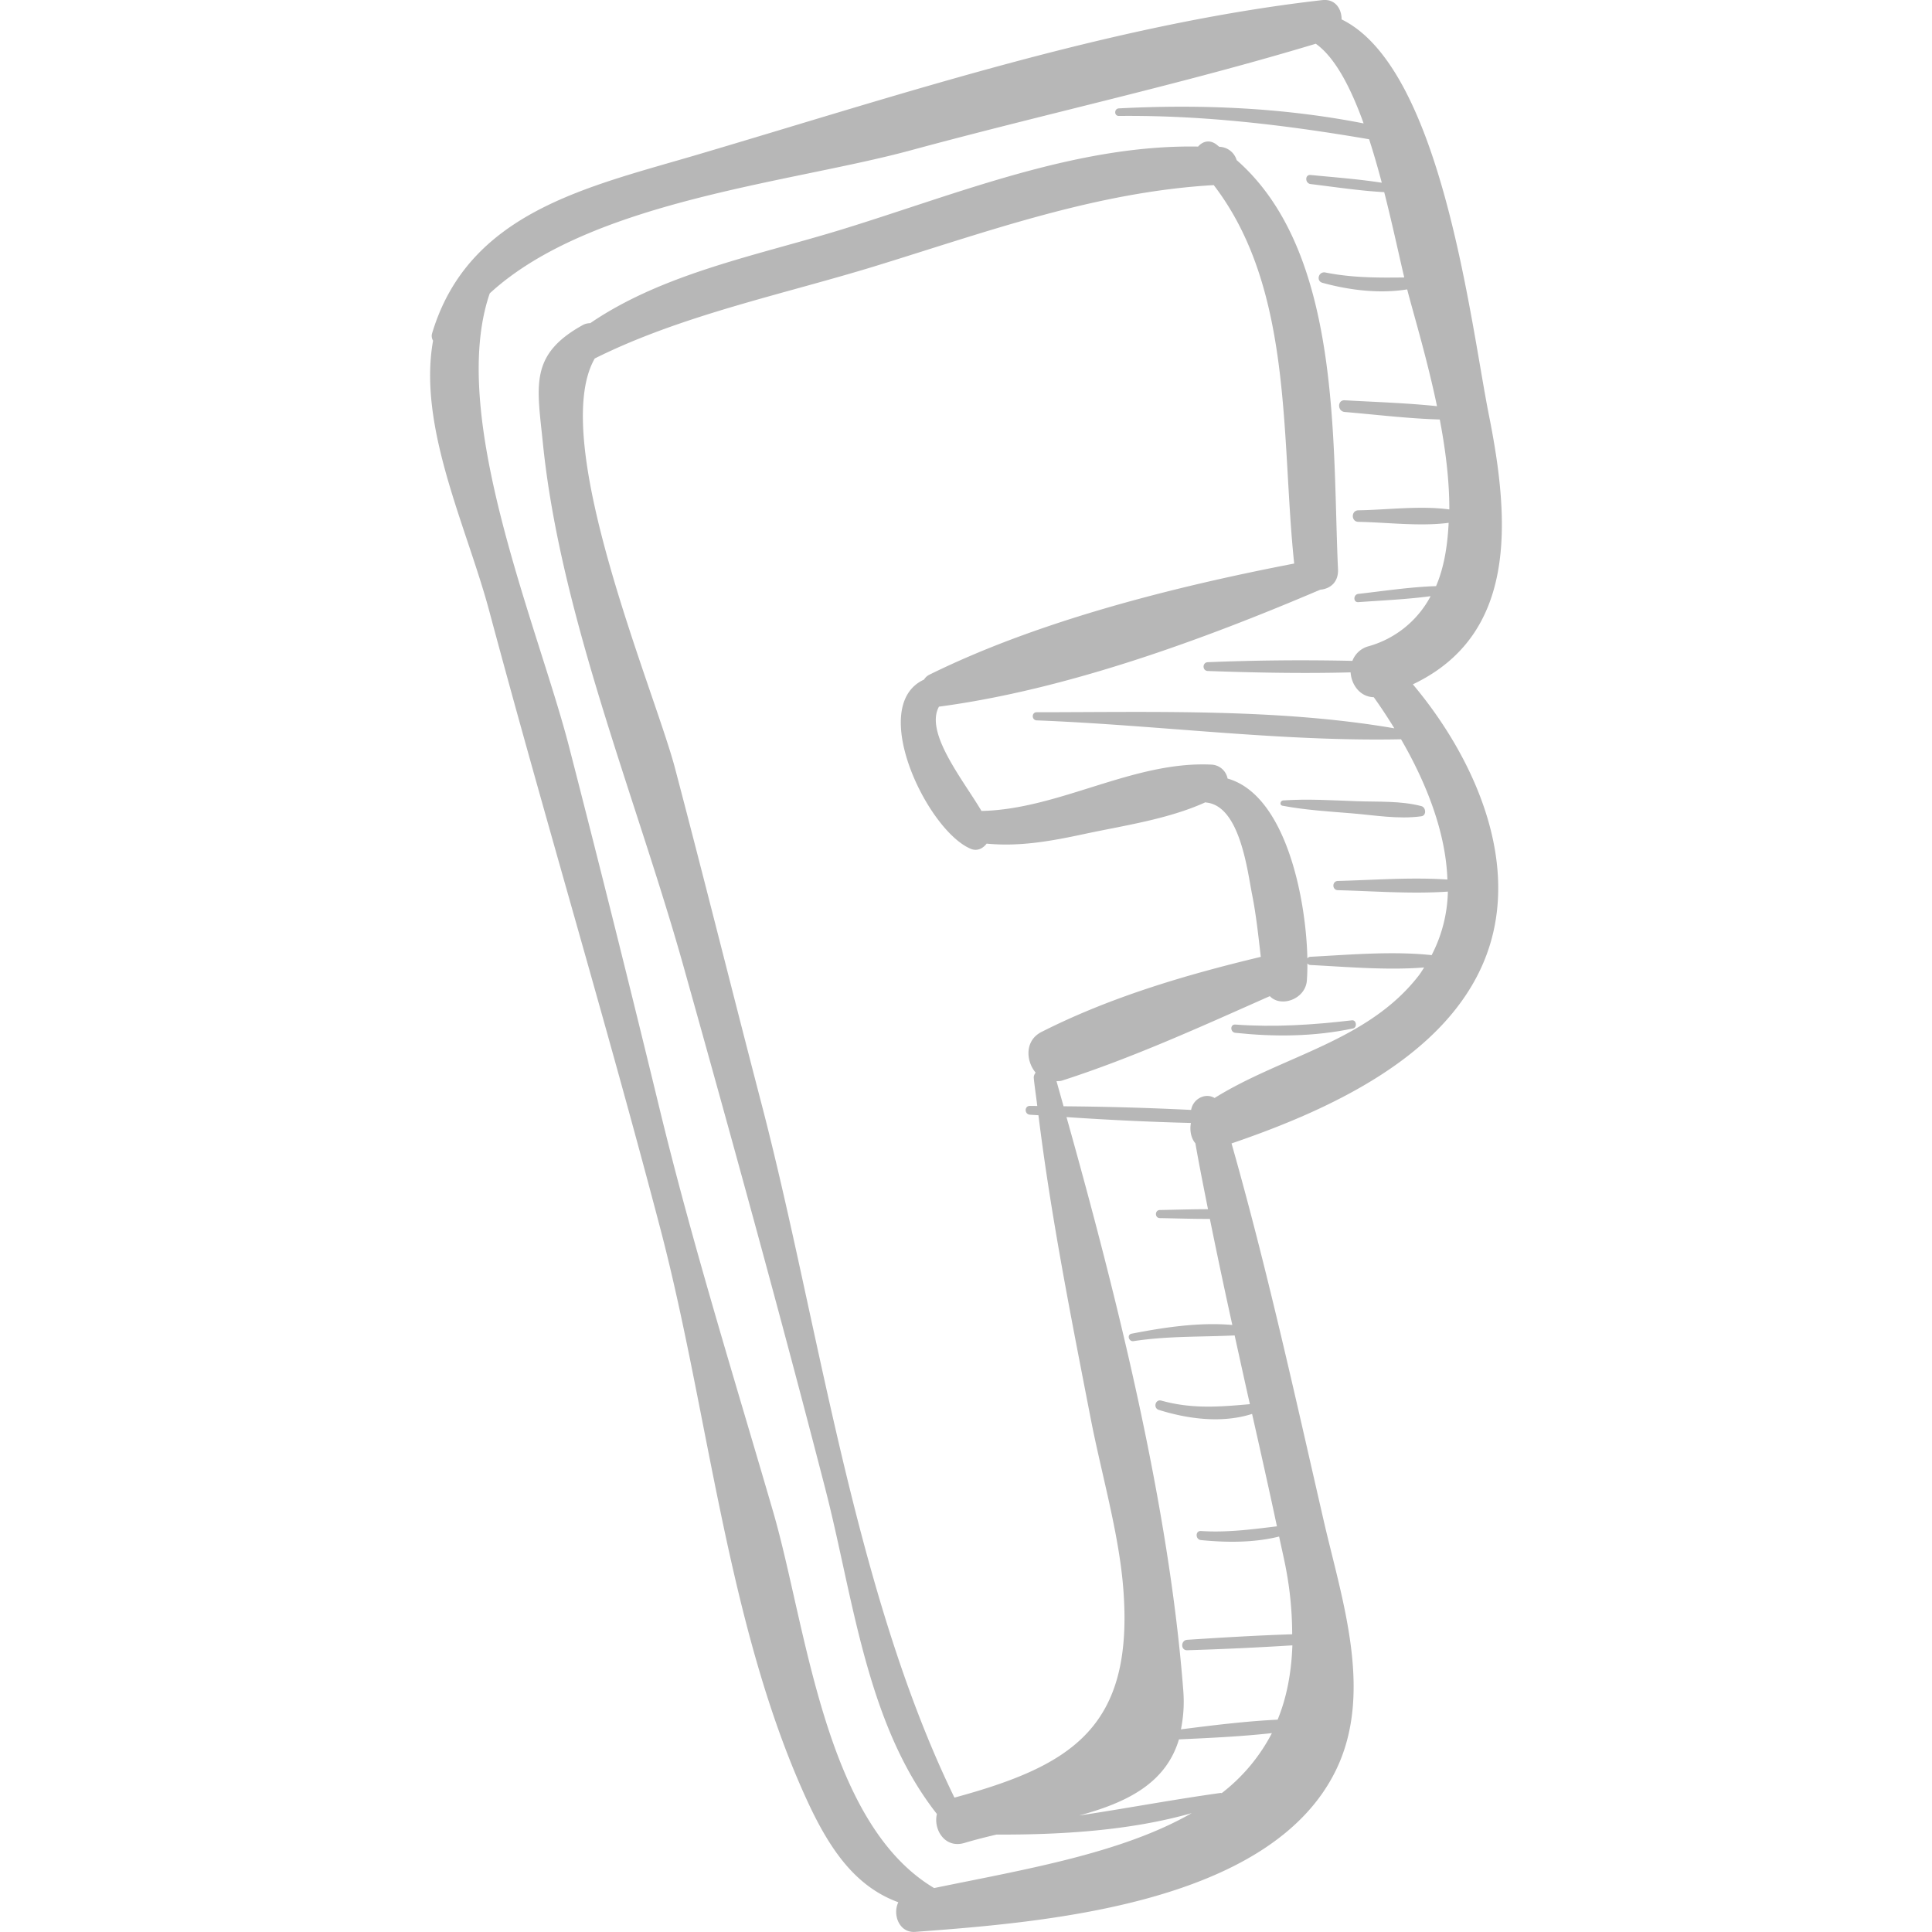 <svg xmlns="http://www.w3.org/2000/svg" viewBox="0 0 49.377 49.377"><g fill="#b7b7b7"><path d="M38.052 10.605c-.464-2.321-1.198-8.857-3.764-10.109.001-.271-.163-.531-.496-.493C28.396.617 23.015 2.42 17.82 3.954c-2.809.829-5.843 1.462-6.775 4.56a.234.234 0 0 0 .023.193c-.394 2.209.858 4.75 1.434 6.901 1.414 5.281 2.993 10.523 4.379 15.81 1.231 4.697 1.708 10.171 3.746 14.597.605 1.315 1.27 2.213 2.332 2.602-.152.308.017.789.435.757 3.218-.242 9.054-.678 10.744-4.122.977-1.99.154-4.379-.305-6.377-.741-3.225-1.453-6.468-2.358-9.652 2.447-.836 5.47-2.193 6.476-4.714.961-2.408-.262-5.14-1.842-7.019 2.66-1.265 2.493-4.137 1.943-6.885zm-6.828 35.223c-.01 0-.016-.007-.026-.005-1.223.17-2.416.396-3.619.577 1.214-.329 2.215-.817 2.552-1.946.791-.036 1.59-.073 2.376-.16a4.625 4.625 0 0 1-1.283 1.534zm-6.413-24.134c.164.068.31-.009.405-.133.84.081 1.639-.062 2.481-.243 1.021-.219 2.148-.377 3.112-.814.005.001.007.005.012.006.87.077 1.059 1.746 1.181 2.36.104.525.159 1.055.221 1.585-1.915.458-3.853 1.03-5.607 1.92-.425.216-.402.733-.149 1.038-.026.04-.052.082-.046.144.024.237.061.472.089.709l-.188-.002c-.146-.001-.143.215 0 .225l.218.014c.322 2.606.837 5.181 1.337 7.759.266 1.375.711 2.892.827 4.288.299 3.607-1.319 4.577-4.311 5.393-2.568-5.271-3.466-12.107-4.923-17.701-.748-2.87-1.465-5.749-2.221-8.617-.523-1.984-3.252-8.368-2.049-10.463 2.22-1.11 4.837-1.643 7.186-2.366 2.852-.878 5.632-1.891 8.634-2.065 2.044 2.665 1.716 6.471 2.056 9.672-3.079.594-6.555 1.471-9.328 2.843a.337.337 0 0 0-.133.123c-1.452.666.083 3.863 1.196 4.325zm6.684 12.169c-.85-.075-1.751.062-2.576.223-.126.025-.07.209.052.19.869-.134 1.716-.104 2.583-.146.13.586.257 1.172.39 1.757-.778.069-1.483.127-2.263-.091-.153-.043-.216.19-.065.237.748.236 1.622.347 2.384.103.216.957.431 1.914.635 2.873-.648.079-1.277.163-1.941.12-.15-.01-.146.218 0 .232.654.064 1.351.07 1.997-.091.048.229.101.457.148.687.137.669.184 1.259.186 1.811-.895.029-1.79.083-2.682.141-.17.011-.173.273 0 .267a83.13 83.13 0 0 0 2.687-.125c-.025.721-.152 1.353-.377 1.899-.822.041-1.65.143-2.471.248.058-.293.089-.611.06-.988-.363-4.722-1.68-10.011-2.985-14.66 1.058.072 2.119.123 3.179.15-.033.188 0 .385.115.52.098.563.211 1.124.322 1.684-.41 0-.822.014-1.23.021-.133.002-.134.205 0 .207.424.007.852.022 1.278.02.184.906.375 1.81.574 2.711zm4.763-8.929c-1.307 1.687-3.489 2.05-5.217 3.128-.226-.139-.547.011-.599.305a77.114 77.114 0 0 0-3.26-.093l-.18-.641c.046-.004.09 0 .138-.015 1.809-.582 3.57-1.386 5.313-2.159.284.299.909.079.947-.398a5.37 5.37 0 0 0 .013-.439.103.103 0 0 0 .079.041c.919.047 1.952.139 2.906.063-.046.069-.087.14-.14.208zm.734-2.455c-.925-.063-1.878.012-2.8.036-.152.004-.152.232 0 .236.925.024 1.883.1 2.812.036a3.689 3.689 0 0 1-.415 1.624c-1.006-.108-2.117-.009-3.097.042a.1.1 0 0 0-.079.042c-.032-1.542-.557-4.178-2.039-4.597a.439.439 0 0 0-.405-.356c-2.007-.1-3.891 1.142-5.885 1.184-.469-.794-1.456-2-1.086-2.666 3.252-.432 6.722-1.7 9.745-2.989.247-.021.468-.186.453-.522-.149-3.233.107-8.096-2.591-10.458a.474.474 0 0 0-.441-.339c-.035-.024-.064-.053-.099-.076-.171-.113-.34-.053-.444.07-3.118-.054-6.168 1.216-9.111 2.12-2.146.66-4.554 1.115-6.426 2.394a.388.388 0 0 0-.189.047c-1.375.761-1.168 1.554-1.02 3.022.447 4.416 2.401 9.11 3.593 13.366 1.245 4.443 2.472 8.889 3.625 13.357.715 2.77 1.044 6.014 2.852 8.309-.096.392.201.89.703.74.268-.08.543-.149.82-.214 1.635.007 3.411-.099 4.989-.548-1.797 1.031-4.27 1.439-6.583 1.915-2.807-1.669-3.262-6.687-4.115-9.62-.99-3.401-2.043-6.773-2.882-10.216a684.729 684.729 0 0 0-2.341-9.364c-.797-3.074-3.098-8.423-2.019-11.557 2.582-2.371 7.688-2.822 10.748-3.652 3.443-.934 6.951-1.697 10.363-2.727.497.352.896 1.128 1.223 2.036-2.056-.404-4.168-.493-6.256-.384-.123.006-.125.195 0 .193 2.169-.021 4.265.232 6.396.596.118.362.225.738.324 1.111-.602-.094-1.213-.138-1.819-.198-.15-.015-.146.214 0 .232.625.076 1.252.172 1.881.207.208.816.375 1.602.512 2.18-.683.008-1.33.01-2.017-.127-.171-.034-.245.217-.073.264.684.188 1.454.283 2.165.168l.021.082c.187.703.502 1.758.741 2.903-.782-.083-1.577-.106-2.358-.151-.193-.011-.19.283 0 .299.803.068 1.62.169 2.429.192.145.761.246 1.552.244 2.299-.747-.102-1.597.011-2.324.022-.19.003-.19.292 0 .295.722.012 1.565.122 2.307.025-.029.585-.117 1.141-.322 1.618-.663.021-1.328.124-1.986.198-.132.015-.137.221 0 .211.613-.044 1.235-.071 1.847-.152a2.585 2.585 0 0 1-1.59 1.281.607.607 0 0 0-.409.372 59.105 59.105 0 0 0-3.695.034c-.145.005-.145.22 0 .225 1.212.043 2.434.067 3.649.035.021.318.241.626.592.635.179.248.355.517.526.795-2.963-.509-6.154-.412-9.141-.411-.134 0-.133.202 0 .208 3.082.119 6.232.546 9.312.483.635 1.094 1.144 2.362 1.185 3.585z"/><path d="M34.551 26.077c-.997.116-1.978.182-2.98.108-.137-.01-.133.197 0 .211 1.005.107 2.017.099 3.008-.111.114-.025.091-.222-.028-.208zM36.326 20.602c-.53-.139-1.104-.105-1.65-.125-.627-.023-1.256-.063-1.883-.02-.072.005-.099.119-.018.135.583.11 1.176.146 1.766.194.59.048 1.196.157 1.784.076.138-.018.121-.228.001-.26z"/></g></svg>